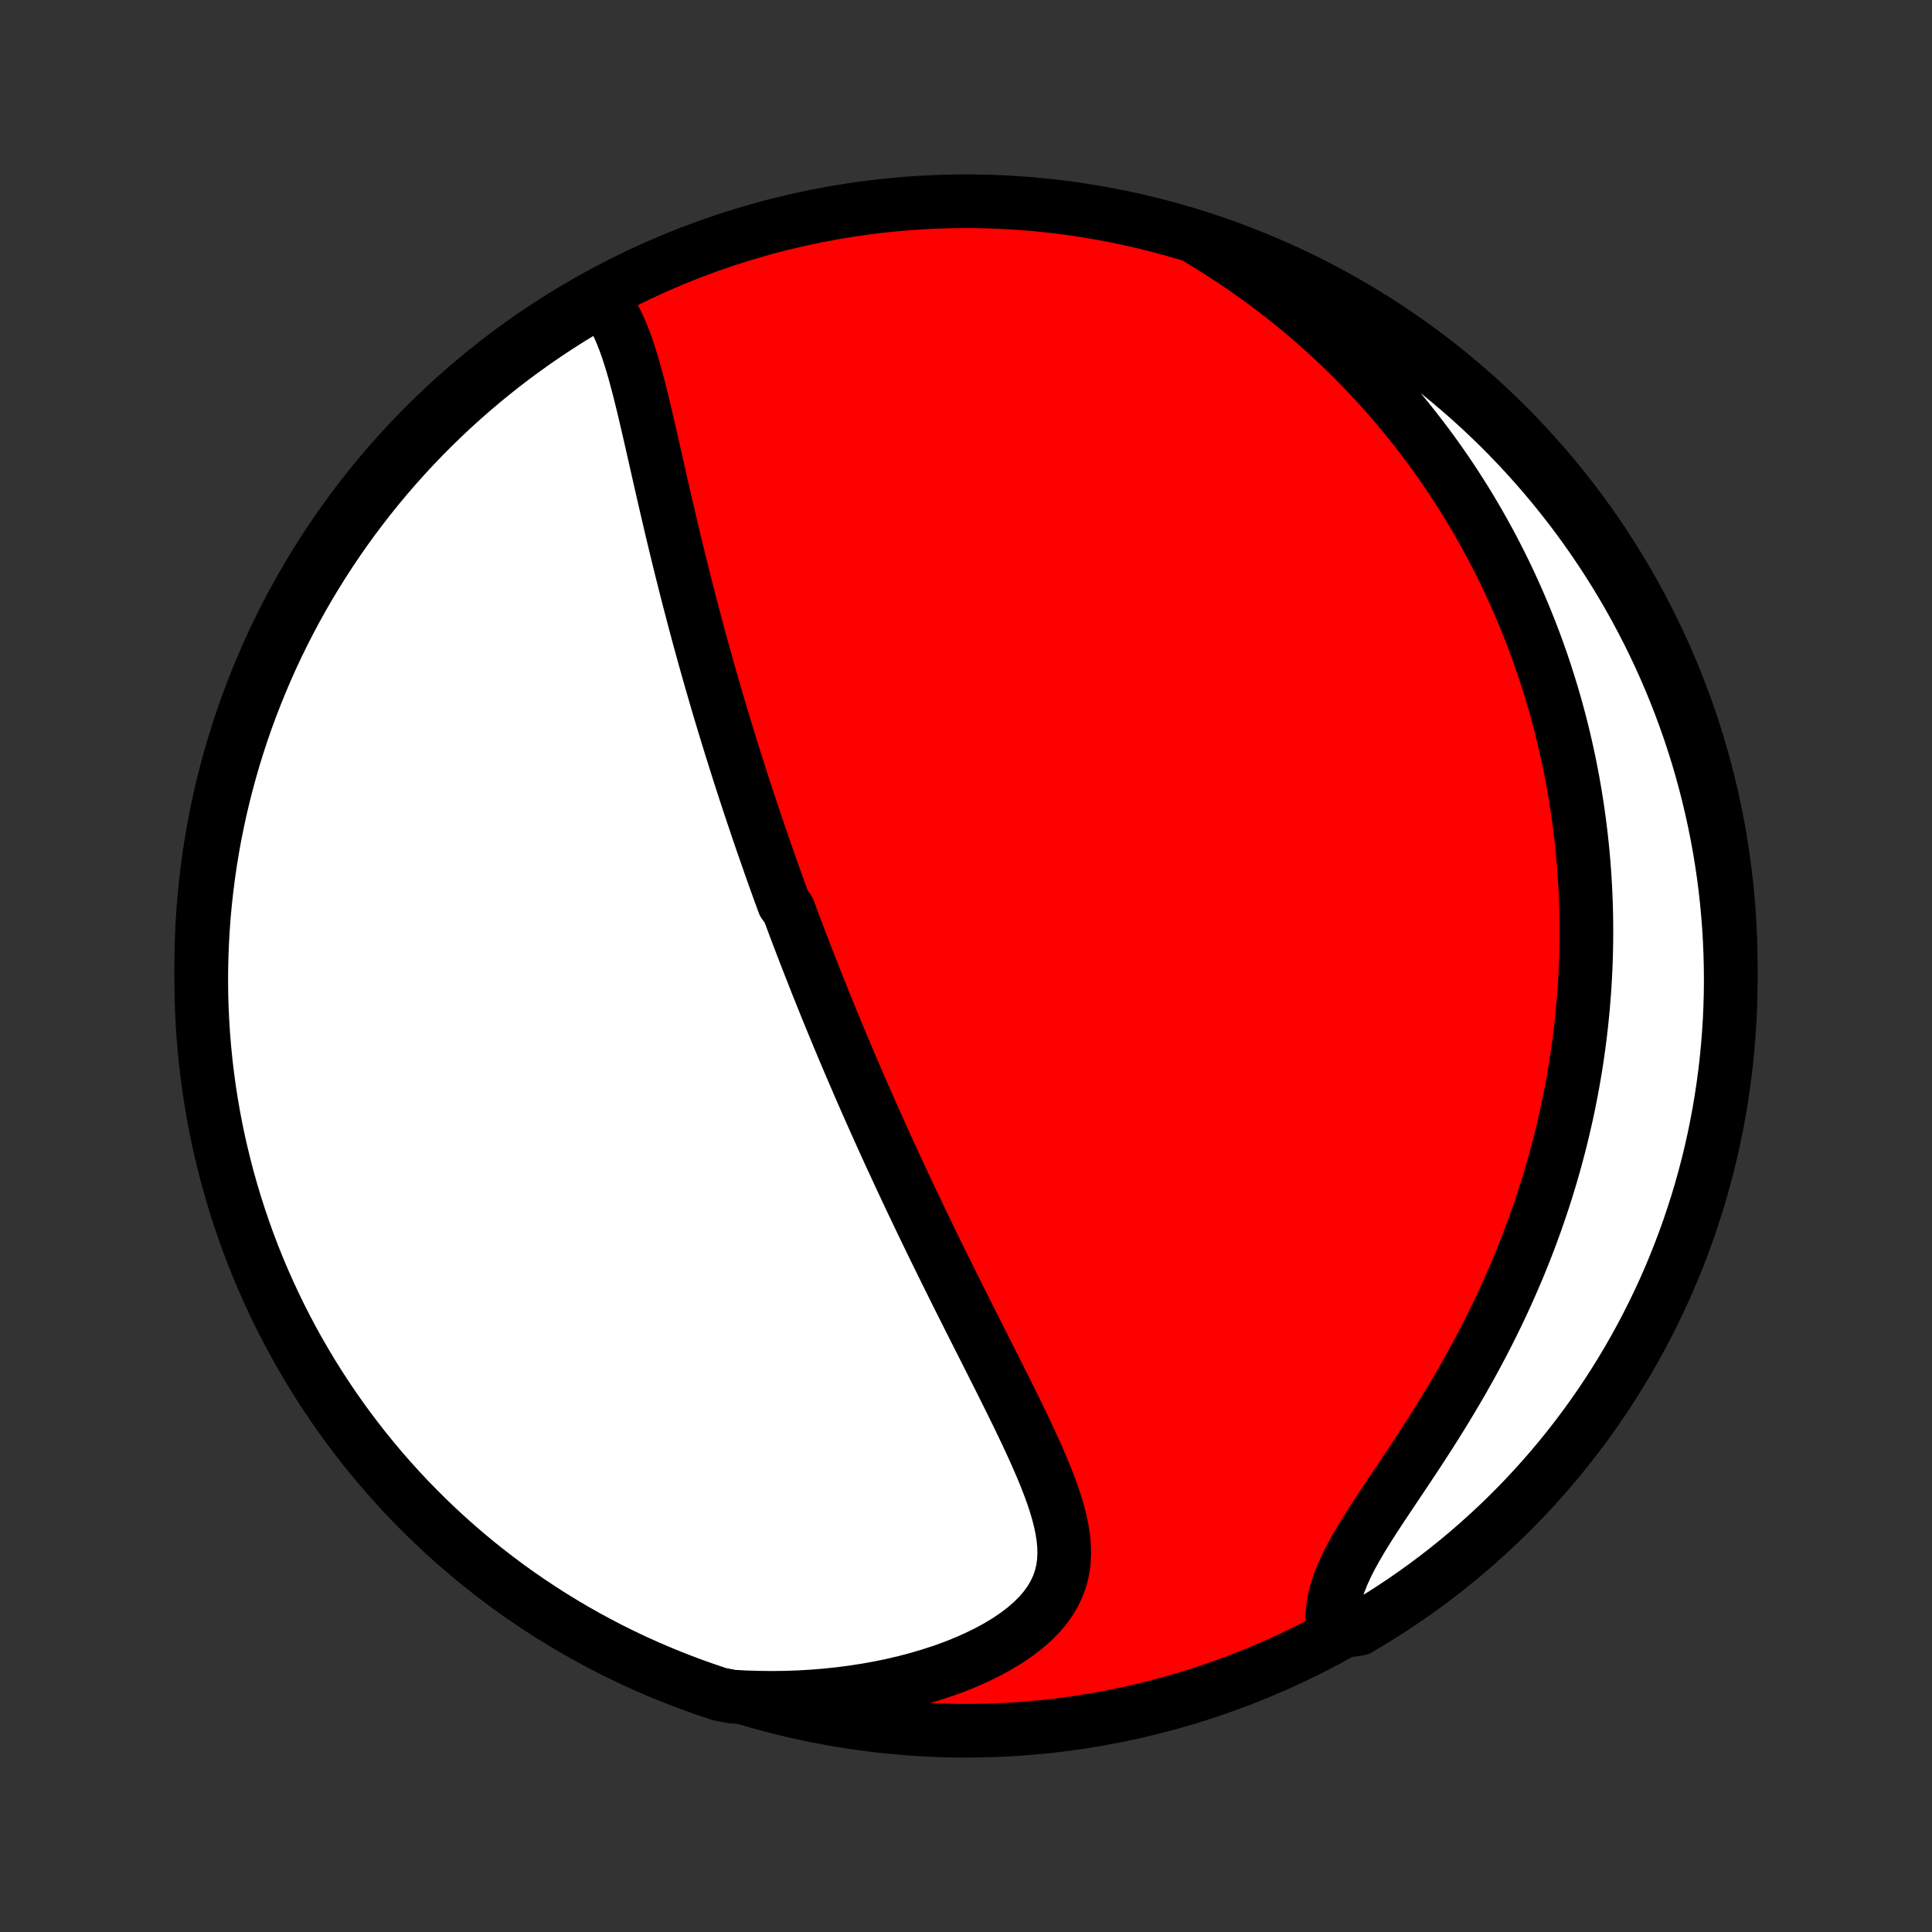 <?xml version="1.0" encoding="utf-8" standalone="no"?>
<!DOCTYPE svg PUBLIC "-//W3C//DTD SVG 1.1//EN"
  "http://www.w3.org/Graphics/SVG/1.1/DTD/svg11.dtd">
<!-- Created with matplotlib (http://matplotlib.org/) -->
<svg height="72pt" version="1.1" viewBox="0 0 72 72" width="72pt" xmlns="http://www.w3.org/2000/svg" xmlns:xlink="http://www.w3.org/1999/xlink">
 <rect x="0" y="0" width="72" height="72" fill="#333333" stroke="none"/>
 <defs>
  <style type="text/css">
*{stroke-linecap:butt;stroke-linejoin:round;}
  </style>
 </defs>
 <g id="figure_1">
  <g id="patch_1">
   <path d="
M0 72
L72 72
L72 0
L0 0
z
" style="fill:none;"/>
  </g>
  <g id="axes_1">
   <g id="PatchCollection_1">
    <defs>
     <path d="
M36 -7.5
C43.558 -7.5 50.808 -10.503 56.153 -15.848
C61.497 -21.192 64.5 -28.442 64.5 -36
C64.5 -43.558 61.497 -50.808 56.153 -56.153
C50.808 -61.497 43.558 -64.5 36 -64.5
C28.442 -64.5 21.192 -61.497 15.848 -56.153
C10.503 -50.808 7.5 -43.558 7.5 -36
C7.5 -28.442 10.503 -21.192 15.848 -15.848
C21.192 -10.503 28.442 -7.5 36 -7.5
z
" id="C0_0_a811fe30f3"/>
     <path d="
M22.318 -60.95
L22.496 -60.751
L22.657 -60.535
L22.805 -60.304
L22.94 -60.06
L23.065 -59.804
L23.18 -59.537
L23.288 -59.261
L23.388 -58.977
L23.483 -58.686
L23.574 -58.389
L23.66 -58.087
L23.743 -57.781
L23.824 -57.472
L23.902 -57.159
L23.979 -56.844
L24.054 -56.528
L24.128 -56.21
L24.202 -55.891
L24.275 -55.572
L24.347 -55.252
L24.42 -54.932
L24.492 -54.613
L24.564 -54.294
L24.636 -53.976
L24.708 -53.659
L24.781 -53.343
L24.854 -53.028
L24.927 -52.715
L25 -52.403
L25.073 -52.093
L25.147 -51.785
L25.221 -51.478
L25.295 -51.174
L25.37 -50.871
L25.445 -50.57
L25.52 -50.272
L25.595 -49.975
L25.671 -49.68
L25.747 -49.388
L25.823 -49.097
L25.899 -48.809
L25.976 -48.522
L26.052 -48.238
L26.129 -47.955
L26.207 -47.675
L26.284 -47.397
L26.362 -47.12
L26.439 -46.846
L26.517 -46.573
L26.596 -46.302
L26.674 -46.033
L26.752 -45.766
L26.831 -45.501
L26.91 -45.237
L26.989 -44.975
L27.068 -44.715
L27.148 -44.456
L27.227 -44.198
L27.307 -43.943
L27.387 -43.688
L27.467 -43.435
L27.547 -43.183
L27.628 -42.932
L27.708 -42.683
L27.789 -42.434
L27.871 -42.187
L27.952 -41.941
L28.034 -41.696
L28.116 -41.451
L28.198 -41.208
L28.28 -40.965
L28.363 -40.723
L28.446 -40.482
L28.53 -40.242
L28.614 -40.002
L28.698 -39.762
L28.782 -39.523
L28.867 -39.285
L28.953 -39.046
L29.038 -38.809
L29.125 -38.571
L29.211 -38.333
L29.386 -38.096
L29.474 -37.859
L29.563 -37.622
L29.652 -37.385
L29.742 -37.147
L29.832 -36.91
L29.924 -36.672
L30.015 -36.434
L30.108 -36.196
L30.201 -35.958
L30.295 -35.719
L30.389 -35.479
L30.484 -35.239
L30.581 -34.999
L30.677 -34.758
L30.775 -34.516
L30.874 -34.273
L30.973 -34.03
L31.074 -33.785
L31.175 -33.54
L31.278 -33.294
L31.381 -33.047
L31.486 -32.798
L31.591 -32.549
L31.698 -32.298
L31.806 -32.047
L31.915 -31.794
L32.025 -31.539
L32.136 -31.283
L32.249 -31.026
L32.363 -30.767
L32.478 -30.507
L32.595 -30.245
L32.713 -29.982
L32.832 -29.716
L32.953 -29.449
L33.075 -29.181
L33.199 -28.91
L33.325 -28.638
L33.452 -28.363
L33.58 -28.087
L33.71 -27.809
L33.842 -27.529
L33.975 -27.247
L34.11 -26.963
L34.247 -26.677
L34.385 -26.388
L34.525 -26.098
L34.667 -25.805
L34.81 -25.511
L34.956 -25.214
L35.102 -24.916
L35.251 -24.615
L35.401 -24.312
L35.552 -24.007
L35.705 -23.7
L35.86 -23.391
L36.016 -23.081
L36.173 -22.768
L36.332 -22.454
L36.491 -22.138
L36.652 -21.82
L36.813 -21.501
L36.975 -21.18
L37.137 -20.858
L37.3 -20.535
L37.462 -20.21
L37.624 -19.885
L37.785 -19.558
L37.945 -19.232
L38.103 -18.904
L38.259 -18.577
L38.412 -18.249
L38.561 -17.921
L38.706 -17.594
L38.846 -17.267
L38.98 -16.941
L39.106 -16.616
L39.224 -16.292
L39.331 -15.97
L39.427 -15.65
L39.509 -15.332
L39.576 -15.016
L39.625 -14.703
L39.654 -14.393
L39.661 -14.086
L39.645 -13.784
L39.602 -13.486
L39.531 -13.192
L39.43 -12.904
L39.299 -12.622
L39.136 -12.346
L38.943 -12.077
L38.718 -11.815
L38.464 -11.562
L38.181 -11.317
L37.871 -11.081
L37.536 -10.855
L37.179 -10.639
L36.801 -10.433
L36.404 -10.239
L35.99 -10.055
L35.562 -9.883
L35.12 -9.723
L34.666 -9.575
L34.203 -9.438
L33.732 -9.314
L33.253 -9.201
L32.768 -9.101
L32.278 -9.013
L31.784 -8.937
L31.287 -8.872
L30.788 -8.82
L30.287 -8.779
L29.786 -8.75
L29.285 -8.732
L28.784 -8.726
L28.285 -8.731
L27.787 -8.746
L27.294 -8.772
L26.822 -8.862
L26.353 -9.018
L25.886 -9.182
L25.423 -9.355
L24.962 -9.536
L24.506 -9.724
L24.052 -9.921
L23.602 -10.125
L23.156 -10.338
L22.714 -10.558
L22.276 -10.786
L21.842 -11.022
L21.413 -11.265
L20.988 -11.516
L20.567 -11.774
L20.151 -12.04
L19.741 -12.313
L19.334 -12.593
L18.933 -12.88
L18.538 -13.175
L18.147 -13.476
L17.762 -13.784
L17.383 -14.099
L17.009 -14.421
L16.641 -14.749
L16.279 -15.084
L15.923 -15.425
L15.573 -15.772
L15.229 -16.126
L14.892 -16.485
L14.561 -16.851
L14.236 -17.222
L13.919 -17.599
L13.607 -17.982
L13.303 -18.37
L13.006 -18.763
L12.716 -19.162
L12.432 -19.566
L12.156 -19.975
L11.887 -20.389
L11.626 -20.807
L11.372 -21.23
L11.125 -21.658
L10.886 -22.09
L10.655 -22.526
L10.431 -22.966
L10.216 -23.411
L10.008 -23.859
L9.807 -24.311
L9.615 -24.766
L9.431 -25.225
L9.255 -25.687
L9.088 -26.152
L8.928 -26.621
L8.777 -27.092
L8.634 -27.566
L8.499 -28.042
L8.373 -28.521
L8.255 -29.002
L8.145 -29.485
L8.044 -29.97
L7.952 -30.457
L7.868 -30.946
L7.792 -31.436
L7.726 -31.928
L7.667 -32.421
L7.618 -32.915
L7.577 -33.41
L7.545 -33.906
L7.521 -34.402
L7.506 -34.899
L7.5 -35.396
L7.503 -35.893
L7.514 -36.391
L7.534 -36.888
L7.562 -37.385
L7.599 -37.882
L7.645 -38.378
L7.7 -38.873
L7.763 -39.367
L7.834 -39.861
L7.915 -40.353
L8.003 -40.844
L8.101 -41.333
L8.207 -41.821
L8.321 -42.307
L8.444 -42.791
L8.575 -43.273
L8.714 -43.753
L8.862 -44.231
L9.018 -44.706
L9.182 -45.178
L9.355 -45.647
L9.536 -46.114
L9.724 -46.577
L9.921 -47.038
L10.125 -47.495
L10.338 -47.948
L10.558 -48.398
L10.786 -48.844
L11.022 -49.286
L11.265 -49.724
L11.516 -50.158
L11.774 -50.587
L12.04 -51.012
L12.313 -51.433
L12.593 -51.849
L12.88 -52.26
L13.175 -52.666
L13.476 -53.066
L13.784 -53.462
L14.099 -53.853
L14.421 -54.238
L14.749 -54.617
L15.084 -54.991
L15.425 -55.359
L15.772 -55.721
L16.126 -56.077
L16.485 -56.427
L16.851 -56.771
L17.222 -57.108
L17.599 -57.439
L17.982 -57.764
L18.37 -58.081
L18.763 -58.392
L19.162 -58.697
L19.566 -58.994
L19.975 -59.285
L20.389 -59.568
L20.807 -59.844
L21.23 -60.113
L21.658 -60.374
z
" id="C0_1_ba8d115568"/>
     <path d="
M44.677 -63.092
L45.098 -62.837
L45.51 -62.577
L45.914 -62.314
L46.309 -62.047
L46.695 -61.777
L47.072 -61.504
L47.441 -61.228
L47.802 -60.95
L48.154 -60.669
L48.498 -60.386
L48.833 -60.102
L49.16 -59.816
L49.479 -59.528
L49.791 -59.239
L50.094 -58.949
L50.391 -58.658
L50.679 -58.366
L50.961 -58.073
L51.235 -57.78
L51.502 -57.486
L51.763 -57.192
L52.017 -56.897
L52.264 -56.602
L52.505 -56.307
L52.74 -56.012
L52.968 -55.717
L53.191 -55.422
L53.408 -55.127
L53.619 -54.832
L53.825 -54.537
L54.026 -54.242
L54.221 -53.947
L54.411 -53.652
L54.596 -53.358
L54.776 -53.064
L54.951 -52.77
L55.122 -52.476
L55.288 -52.182
L55.45 -51.888
L55.607 -51.595
L55.76 -51.301
L55.909 -51.008
L56.054 -50.715
L56.195 -50.422
L56.331 -50.128
L56.465 -49.835
L56.594 -49.542
L56.72 -49.249
L56.842 -48.955
L56.96 -48.662
L57.075 -48.368
L57.187 -48.074
L57.295 -47.78
L57.4 -47.485
L57.501 -47.191
L57.599 -46.895
L57.694 -46.599
L57.786 -46.303
L57.875 -46.006
L57.961 -45.709
L58.043 -45.411
L58.123 -45.112
L58.199 -44.813
L58.273 -44.512
L58.343 -44.211
L58.41 -43.909
L58.475 -43.606
L58.536 -43.302
L58.595 -42.997
L58.65 -42.69
L58.703 -42.383
L58.752 -42.074
L58.799 -41.764
L58.842 -41.452
L58.883 -41.139
L58.92 -40.825
L58.955 -40.509
L58.986 -40.191
L59.014 -39.872
L59.039 -39.551
L59.06 -39.228
L59.079 -38.903
L59.094 -38.576
L59.106 -38.248
L59.114 -37.917
L59.119 -37.584
L59.12 -37.249
L59.118 -36.912
L59.112 -36.572
L59.103 -36.231
L59.089 -35.886
L59.072 -35.54
L59.051 -35.191
L59.025 -34.839
L58.996 -34.485
L58.962 -34.129
L58.924 -33.769
L58.882 -33.407
L58.835 -33.043
L58.783 -32.675
L58.727 -32.305
L58.665 -31.933
L58.599 -31.557
L58.527 -31.179
L58.451 -30.797
L58.369 -30.414
L58.281 -30.027
L58.188 -29.638
L58.089 -29.246
L57.984 -28.851
L57.873 -28.454
L57.756 -28.054
L57.633 -27.652
L57.503 -27.248
L57.367 -26.841
L57.224 -26.432
L57.075 -26.021
L56.919 -25.608
L56.756 -25.193
L56.586 -24.777
L56.409 -24.36
L56.225 -23.941
L56.035 -23.521
L55.837 -23.1
L55.632 -22.679
L55.421 -22.258
L55.203 -21.836
L54.978 -21.415
L54.747 -20.994
L54.511 -20.575
L54.268 -20.157
L54.02 -19.74
L53.768 -19.326
L53.512 -18.913
L53.252 -18.504
L52.99 -18.098
L52.726 -17.695
L52.462 -17.297
L52.199 -16.903
L51.938 -16.514
L51.682 -16.131
L51.431 -15.753
L51.188 -15.381
L50.955 -15.016
L50.735 -14.658
L50.529 -14.307
L50.34 -13.963
L50.171 -13.628
L50.023 -13.3
L49.898 -12.98
L49.798 -12.669
L49.723 -12.365
L49.674 -12.07
L49.651 -11.783
L49.652 -11.505
L50.212 -11.234
L50.641 -11.296
L51.065 -11.548
L51.485 -11.807
L51.9 -12.074
L52.311 -12.348
L52.716 -12.629
L53.116 -12.917
L53.511 -13.212
L53.901 -13.514
L54.285 -13.823
L54.664 -14.139
L55.037 -14.462
L55.404 -14.791
L55.766 -15.126
L56.121 -15.468
L56.47 -15.816
L56.813 -16.17
L57.15 -16.531
L57.48 -16.897
L57.804 -17.269
L58.121 -17.647
L58.431 -18.03
L58.734 -18.419
L59.031 -18.813
L59.32 -19.212
L59.603 -19.617
L59.878 -20.026
L60.146 -20.441
L60.406 -20.86
L60.66 -21.283
L60.905 -21.712
L61.143 -22.144
L61.373 -22.581
L61.596 -23.022
L61.811 -23.467
L62.018 -23.915
L62.217 -24.367
L62.408 -24.823
L62.591 -25.283
L62.766 -25.745
L62.933 -26.211
L63.091 -26.679
L63.242 -27.151
L63.384 -27.625
L63.517 -28.102
L63.643 -28.581
L63.76 -29.062
L63.868 -29.546
L63.968 -30.031
L64.059 -30.518
L64.142 -31.007
L64.216 -31.498
L64.282 -31.99
L64.339 -32.483
L64.388 -32.977
L64.427 -33.472
L64.459 -33.968
L64.481 -34.464
L64.495 -34.961
L64.5 -35.458
L64.496 -35.956
L64.484 -36.453
L64.463 -36.95
L64.434 -37.447
L64.395 -37.944
L64.349 -38.44
L64.293 -38.935
L64.229 -39.429
L64.156 -39.922
L64.075 -40.415
L63.985 -40.905
L63.886 -41.395
L63.779 -41.882
L63.664 -42.368
L63.54 -42.852
L63.408 -43.334
L63.268 -43.813
L63.119 -44.29
L62.962 -44.765
L62.796 -45.237
L62.623 -45.706
L62.441 -46.172
L62.252 -46.635
L62.054 -47.095
L61.849 -47.551
L61.635 -48.004
L61.414 -48.454
L61.185 -48.899
L60.948 -49.341
L60.704 -49.778
L60.452 -50.212
L60.193 -50.641
L59.926 -51.065
L59.652 -51.485
L59.371 -51.9
L59.083 -52.311
L58.788 -52.716
L58.486 -53.116
L58.176 -53.511
L57.861 -53.901
L57.538 -54.285
L57.209 -54.664
L56.874 -55.037
L56.532 -55.404
L56.184 -55.766
L55.83 -56.121
L55.469 -56.47
L55.103 -56.813
L54.731 -57.15
L54.353 -57.48
L53.97 -57.804
L53.581 -58.121
L53.187 -58.431
L52.788 -58.734
L52.383 -59.031
L51.974 -59.32
L51.559 -59.603
L51.14 -59.878
L50.717 -60.146
L50.288 -60.406
L49.856 -60.66
L49.419 -60.905
L48.978 -61.143
L48.533 -61.373
L48.085 -61.596
L47.633 -61.811
L47.177 -62.018
L46.717 -62.217
L46.255 -62.408
L45.789 -62.591
L45.321 -62.766
z
" id="C0_2_a820789492"/>
    </defs>
    <g clip-path="url(#p1bffca34e9)">
     <use style="fill:#ff0000;stroke:#000000;stroke-width:2.0;" x="0.0" xlink:href="#C0_0_a811fe30f3" y="72.0"/>
    </g>
    <g clip-path="url(#p1bffca34e9)">
     <use style="fill:#ffffff;stroke:#000000;stroke-width:2.0;" x="0.0" xlink:href="#C0_1_ba8d115568" y="72.0"/>
    </g>
    <g clip-path="url(#p1bffca34e9)">
     <use style="fill:#ffffff;stroke:#000000;stroke-width:2.0;" x="0.0" xlink:href="#C0_2_a820789492" y="72.0"/>
    </g>
   </g>
  </g>
 </g>
 <defs>
  <clipPath id="p1bffca34e9">
   <rect height="72.0" width="72.0" x="0.0" y="0.0"/>
  </clipPath>
 </defs>
</svg>
